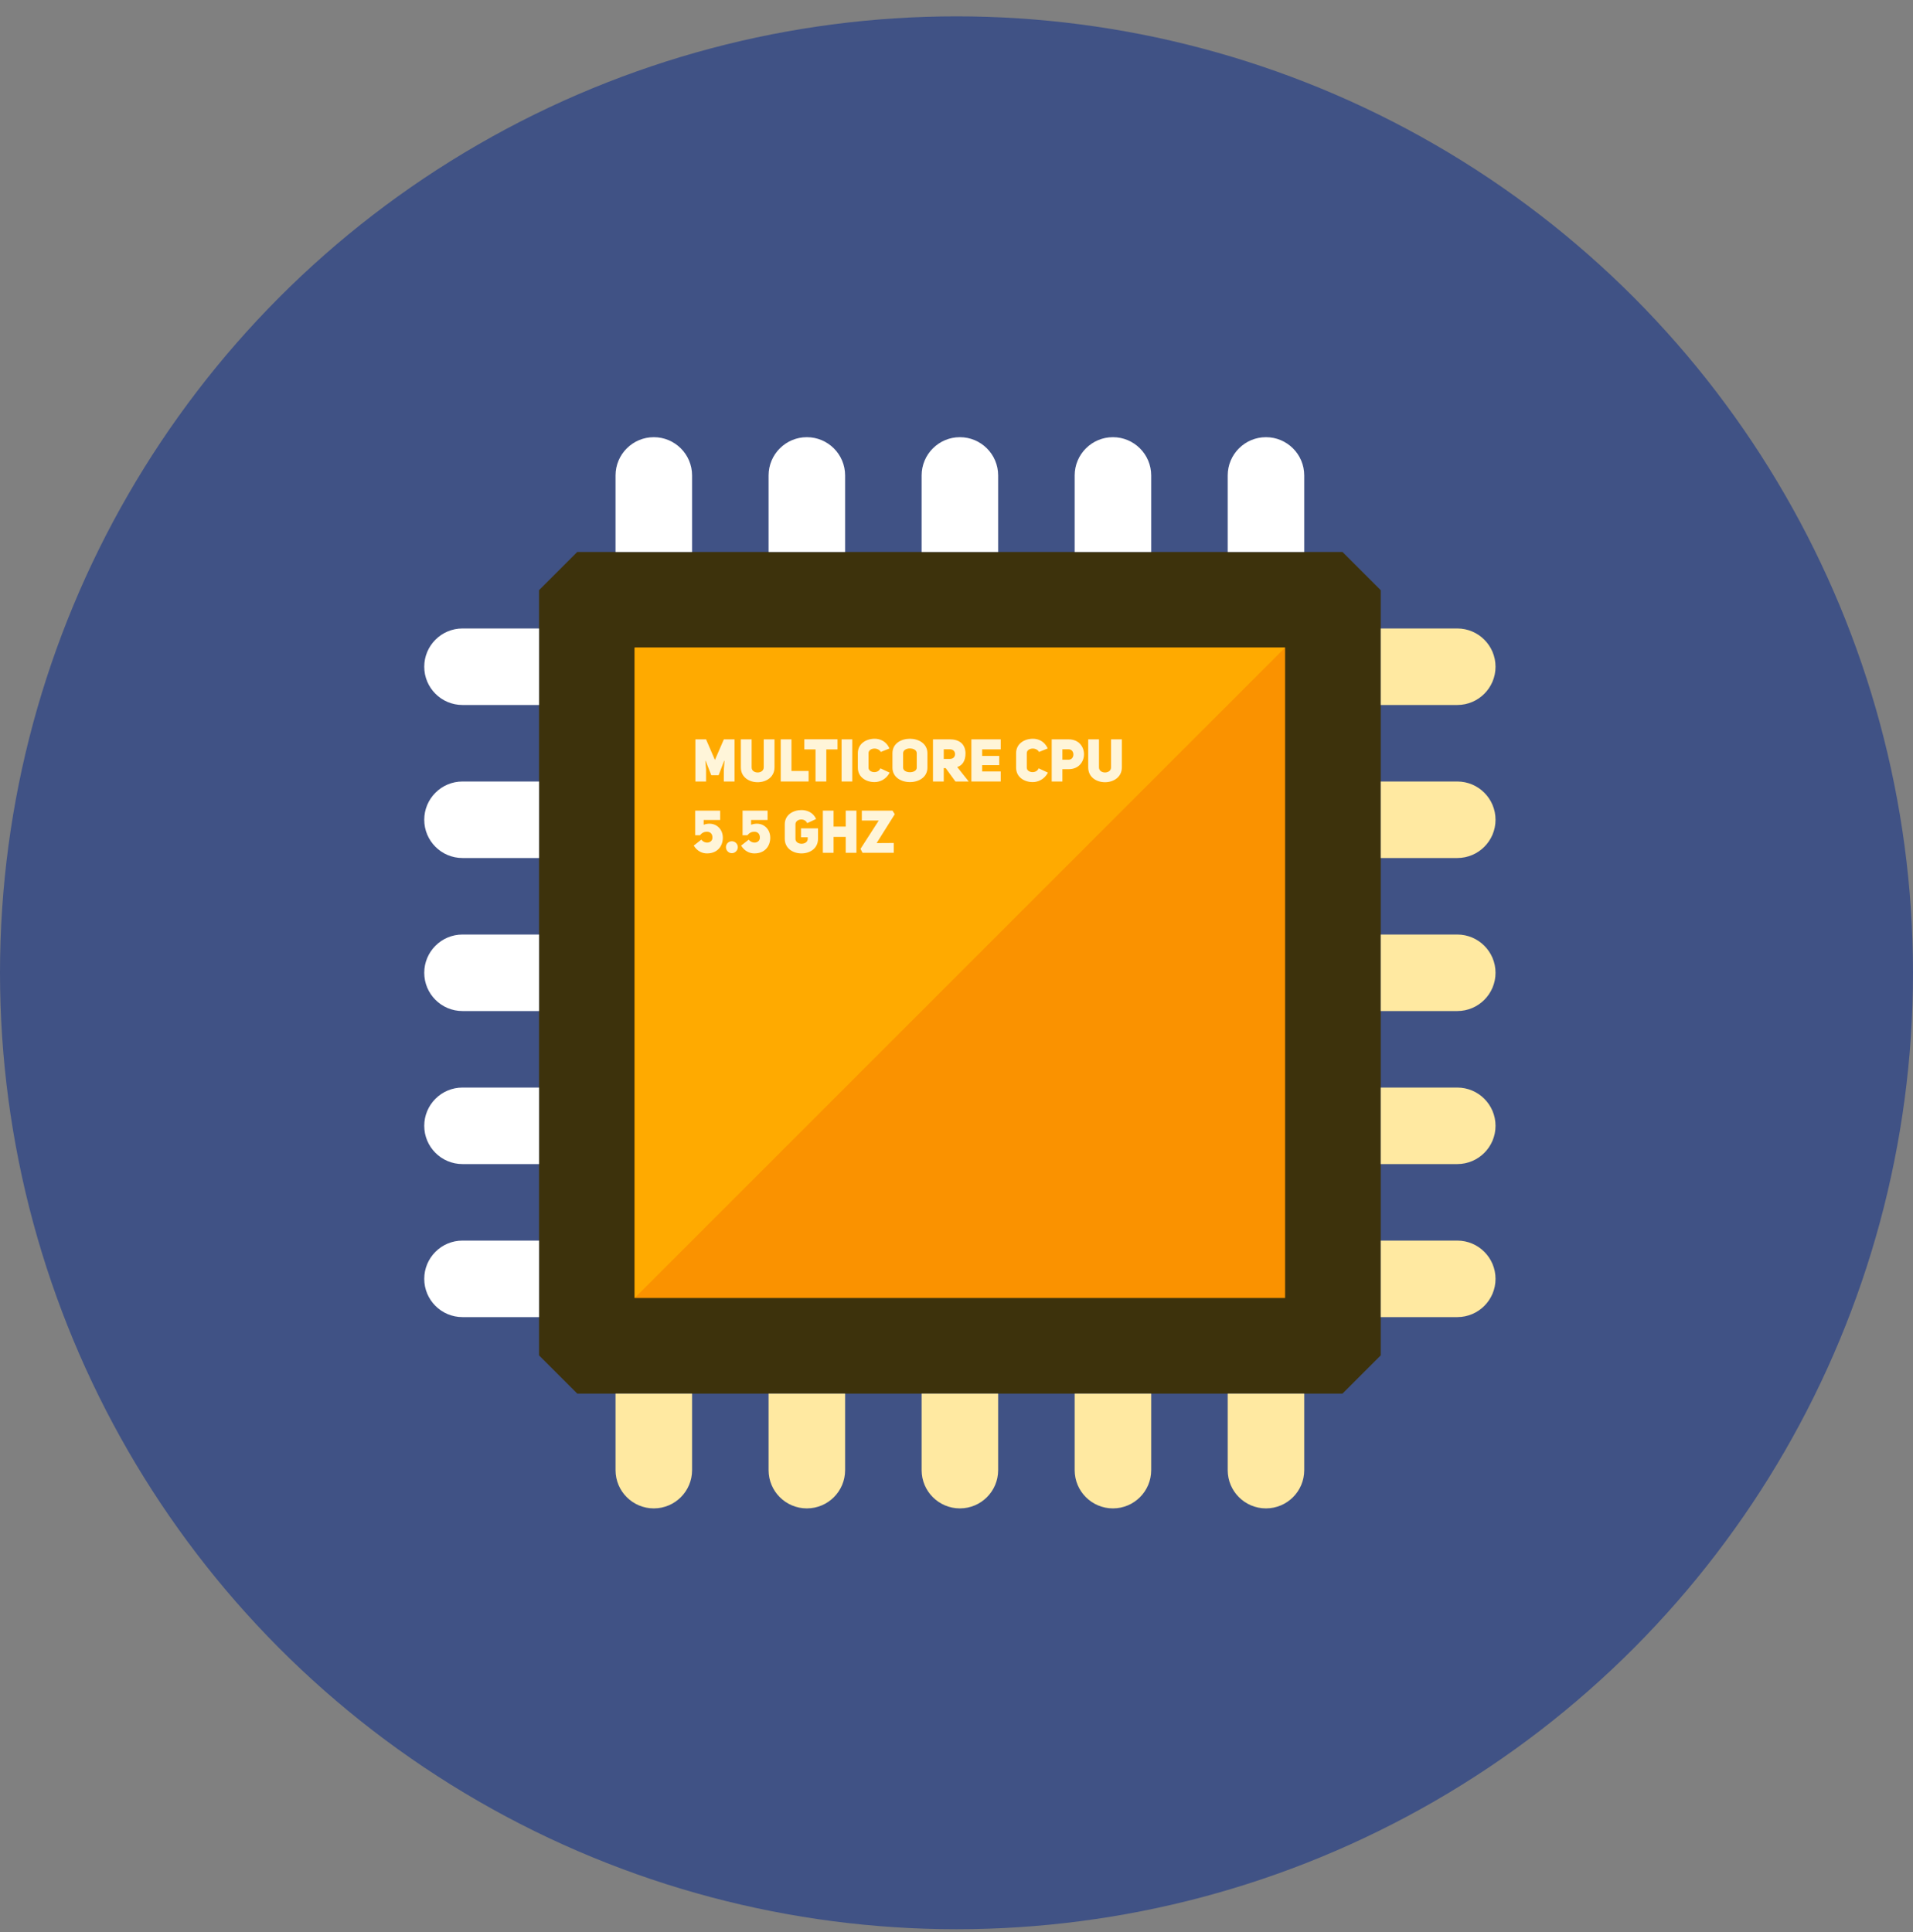 <?xml version="1.0" encoding="UTF-8"?>
<svg width="100px" height="101px" viewBox="0 0 100 101" version="1.1" xmlns="http://www.w3.org/2000/svg" xmlns:xlink="http://www.w3.org/1999/xlink">
    <rect x="0" y="0" width="100" height="101" fill="#808080" stroke="none"/>
    <!-- Generator: Sketch 51.3 (57544) - http://www.bohemiancoding.com/sketch -->
    <title>autopilot code</title>
    <desc>Created with Sketch.</desc>
    <defs></defs>
    <g id="for-keemut" stroke="none" stroke-width="1" fill="none" fill-rule="evenodd">
        <g id="autopilot-code">
            <circle id="Oval" fill="#405285" cx="50" cy="50.855" r="50"></circle>
            <g id="Group" transform="translate(22, 22.855)">
                <polygon id="Fill-1441" fill="#3D320C" points="50.177 48 48.177 50 8.177 50 6.177 48 6.177 8 8.177 6 48.177 6 50.177 8"></polygon>
                <path d="M14.177,6 L10.177,6 L10.177,2 C10.177,0.896 11.073,0 12.177,0 C13.281,0 14.177,0.896 14.177,2 L14.177,6 Z" id="Fill-1442" fill="#FFFFFF"></path>
                <path d="M22.177,6 L18.177,6 L18.177,2 C18.177,0.896 19.073,0 20.177,0 C21.281,0 22.177,0.896 22.177,2 L22.177,6 Z" id="Fill-1443" fill="#FFFFFF"></path>
                <path d="M30.177,6 L26.177,6 L26.177,2 C26.177,0.896 27.073,0 28.177,0 C29.281,0 30.177,0.896 30.177,2 L30.177,6 Z" id="Fill-1444" fill="#FFFFFF"></path>
                <path d="M38.177,6 L34.177,6 L34.177,2 C34.177,0.896 35.073,0 36.177,0 C37.281,0 38.177,0.896 38.177,2 L38.177,6 Z" id="Fill-1445" fill="#FFFFFF"></path>
                <path d="M46.177,6 L42.177,6 L42.177,2 C42.177,0.896 43.073,0 44.177,0 C45.281,0 46.177,0.896 46.177,2 L46.177,6 Z" id="Fill-1446" fill="#FFFFFF"></path>
                <path d="M14.177,54 C14.177,55.105 13.281,56 12.177,56 C11.073,56 10.177,55.105 10.177,54 L10.177,50 L14.177,50 L14.177,54 Z" id="Fill-1447" fill="#FFE9A1"></path>
                <path d="M6.177,46 L2.177,46 C1.073,46 0.177,45.105 0.177,44 C0.177,42.896 1.073,42 2.177,42 L6.177,42 L6.177,46 Z" id="Fill-1448" fill="#FFFFFF"></path>
                <path d="M6.177,38 L2.177,38 C1.073,38 0.177,37.105 0.177,36 C0.177,34.896 1.073,34 2.177,34 L6.177,34 L6.177,38 Z" id="Fill-1449" fill="#FFFFFF"></path>
                <path d="M6.177,30 L2.177,30 C1.073,30 0.177,29.105 0.177,28 C0.177,26.896 1.073,26 2.177,26 L6.177,26 L6.177,30 Z" id="Fill-1450" fill="#FFFFFF"></path>
                <path d="M6.177,22 L2.177,22 C1.073,22 0.177,21.105 0.177,20 C0.177,18.896 1.073,18 2.177,18 L6.177,18 L6.177,22 Z" id="Fill-1451" fill="#FFFFFF"></path>
                <path d="M6.177,14 L2.177,14 C1.073,14 0.177,13.105 0.177,12 C0.177,10.896 1.073,10 2.177,10 L6.177,10 L6.177,14 Z" id="Fill-1452" fill="#FFFFFF"></path>
                <path d="M56.177,44 C56.177,45.105 55.281,46 54.177,46 L50.177,46 L50.177,42 L54.177,42 C55.281,42 56.177,42.896 56.177,44" id="Fill-1453" fill="#FFE9A1"></path>
                <path d="M56.177,36 C56.177,37.105 55.281,38 54.177,38 L50.177,38 L50.177,34 L54.177,34 C55.281,34 56.177,34.896 56.177,36" id="Fill-1454" fill="#FFE9A1"></path>
                <path d="M56.177,28 C56.177,29.105 55.281,30 54.177,30 L50.177,30 L50.177,26 L54.177,26 C55.281,26 56.177,26.896 56.177,28" id="Fill-1455" fill="#FFE9A1"></path>
                <path d="M56.177,20 C56.177,21.105 55.281,22 54.177,22 L50.177,22 L50.177,18 L54.177,18 C55.281,18 56.177,18.896 56.177,20" id="Fill-1456" fill="#FFE9A1"></path>
                <path d="M56.177,12 C56.177,13.105 55.281,14 54.177,14 L50.177,14 L50.177,10 L54.177,10 C55.281,10 56.177,10.896 56.177,12" id="Fill-1457" fill="#FFE9A1"></path>
                <path d="M22.177,54 C22.177,55.105 21.281,56 20.177,56 C19.073,56 18.177,55.105 18.177,54 L18.177,50 L22.177,50 L22.177,54 Z" id="Fill-1458" fill="#FFE9A1"></path>
                <path d="M30.177,54 C30.177,55.105 29.281,56 28.177,56 C27.073,56 26.177,55.105 26.177,54 L26.177,50 L30.177,50 L30.177,54 Z" id="Fill-1459" fill="#FFE9A1"></path>
                <path d="M38.177,54 C38.177,55.105 37.281,56 36.177,56 C35.073,56 34.177,55.105 34.177,54 L34.177,50 L38.177,50 L38.177,54 Z" id="Fill-1460" fill="#FFE9A1"></path>
                <path d="M46.177,54 C46.177,55.105 45.281,56 44.177,56 C43.073,56 42.177,55.105 42.177,54 L42.177,50 L46.177,50 L46.177,54 Z" id="Fill-1461" fill="#FFE9A1"></path>
                <polygon id="Fill-1462" fill="#FA9200" points="45.177 45 11.177 45 11.177 11 45.177 11"></polygon>
                <polygon id="Fill-1463" fill="#FFAA00" points="11.177 11 45.177 11 11.177 45"></polygon>
                <polygon id="Fill-1464" fill="#FFF5D9" points="14.351 15.796 14.908 15.796 15.372 16.873 15.839 15.796 16.396 15.796 16.396 18 15.836 18 15.839 17.365 15.873 16.92 15.854 16.917 15.565 17.673 15.182 17.673 14.886 16.917 14.871 16.92 14.908 17.365 14.908 18 14.351 18"></polygon>
                <path d="M17.291,17.262 C17.291,17.617 17.919,17.617 17.923,17.262 L17.923,15.796 L18.486,15.796 L18.486,17.262 C18.483,18.296 16.724,18.296 16.728,17.262 L16.728,15.796 L17.291,15.796 L17.291,17.262 Z" id="Fill-1465" fill="#FFF5D9"></path>
                <polygon id="Fill-1466" fill="#FFF5D9" points="18.812 15.796 19.372 15.796 19.372 17.449 20.268 17.449 20.268 18 18.812 18"></polygon>
                <polygon id="Fill-1467" fill="#FFF5D9" points="21.194 16.322 21.194 18 20.631 18 20.631 16.322 20.046 16.322 20.046 15.793 21.779 15.793 21.779 16.322"></polygon>
                <polygon id="Fill-1468" fill="#FFF5D9" points="22.55 18 21.993 18 21.993 15.796 22.55 15.796"></polygon>
                <path d="M24.506,17.536 C24.323,17.893 23.989,18.031 23.712,18.031 C23.279,18.031 22.843,17.779 22.843,17.278 L22.843,16.518 C22.843,16.02 23.279,15.765 23.723,15.765 C23.992,15.765 24.32,15.88 24.497,16.272 L24.043,16.456 C23.893,16.182 23.401,16.244 23.401,16.518 L23.401,17.278 C23.401,17.542 23.899,17.617 24.02,17.311 L24.506,17.536 Z" id="Fill-1469" fill="#FFF5D9"></path>
                <path d="M25.209,17.275 C25.209,17.437 25.39,17.515 25.567,17.515 C25.745,17.515 25.922,17.434 25.922,17.275 L25.922,16.522 C25.922,16.35 25.738,16.273 25.558,16.273 C25.383,16.273 25.209,16.36 25.209,16.522 L25.209,17.275 Z M24.652,16.522 C24.652,16.014 25.107,15.765 25.564,15.765 C26.021,15.765 26.479,16.017 26.479,16.522 L26.479,17.275 C26.479,17.779 26.024,18.031 25.567,18.031 C25.109,18.031 24.652,17.779 24.652,17.275 L24.652,16.522 Z" id="Fill-1470" fill="#FFF5D9"></path>
                <path d="M27.661,16.82 C28.013,16.82 28.013,16.316 27.661,16.316 L27.334,16.316 L27.334,16.82 L27.661,16.82 Z M27.434,17.3 L27.334,17.3 L27.334,18 L26.771,18 L26.771,15.796 L27.652,15.796 C28.106,15.796 28.458,16.005 28.471,16.521 C28.471,16.929 28.305,17.159 28.038,17.244 L28.638,18 L27.944,18 L27.434,17.3 Z" id="Fill-1471" fill="#FFF5D9"></path>
                <polygon id="Fill-1472" fill="#FFF5D9" points="29.341 16.662 30.234 16.662 30.234 17.144 29.341 17.144 29.341 17.474 30.312 17.474 30.312 18 28.778 18 28.778 15.796 30.312 15.796 30.312 16.32 29.341 16.32"></polygon>
                <path d="M32.779,17.536 C32.594,17.893 32.261,18.031 31.985,18.031 C31.552,18.031 31.116,17.779 31.116,17.278 L31.116,16.518 C31.116,16.02 31.552,15.765 31.994,15.765 C32.264,15.765 32.592,15.88 32.77,16.272 L32.315,16.456 C32.166,16.182 31.674,16.244 31.674,16.518 L31.674,17.278 C31.674,17.542 32.172,17.617 32.294,17.311 L32.779,17.536 Z" id="Fill-1473" fill="#FFF5D9"></path>
                <path d="M33.858,16.861 C34.194,16.864 34.194,16.313 33.858,16.316 L33.535,16.316 L33.535,16.861 L33.858,16.861 Z M32.977,15.796 L33.858,15.796 C34.398,15.796 34.664,16.186 34.664,16.574 C34.664,16.967 34.394,17.356 33.861,17.356 L33.535,17.356 L33.535,18 L32.977,18 L32.977,15.796 Z" id="Fill-1474" fill="#FFF5D9"></path>
                <path d="M35.448,17.262 C35.448,17.617 36.077,17.617 36.08,17.262 L36.08,15.796 L36.644,15.796 L36.644,17.262 C36.64,18.296 34.882,18.296 34.885,17.262 L34.885,15.796 L35.448,15.796 L35.448,17.262 Z" id="Fill-1475" fill="#FFF5D9"></path>
                <path d="M14.659,21.04 C14.867,21.295 15.229,21.211 15.241,20.953 C15.254,20.729 15.12,20.626 14.951,20.626 C14.824,20.626 14.693,20.675 14.594,20.809 L14.339,20.809 L14.339,19.523 L15.646,19.523 L15.646,20.012 L14.784,20.012 L14.784,20.261 C15.319,20.065 15.786,20.408 15.786,20.94 C15.786,21.348 15.531,21.759 14.955,21.759 C14.706,21.759 14.441,21.641 14.264,21.351 L14.659,21.04 Z" id="Fill-1476" fill="#FFF5D9"></path>
                <path d="M16.256,21.123 C16.427,21.123 16.568,21.261 16.568,21.431 C16.568,21.605 16.427,21.747 16.256,21.747 C16.085,21.747 15.948,21.605 15.948,21.431 C15.948,21.261 16.085,21.123 16.256,21.123" id="Fill-1477" fill="#FFF5D9"></path>
                <path d="M17.138,21.04 C17.346,21.295 17.707,21.211 17.72,20.953 C17.732,20.729 17.599,20.626 17.43,20.626 C17.303,20.626 17.172,20.675 17.073,20.809 L16.817,20.809 L16.817,19.523 L18.124,19.523 L18.124,20.012 L17.263,20.012 L17.263,20.261 C17.798,20.065 18.264,20.408 18.264,20.94 C18.264,21.348 18.01,21.759 17.433,21.759 C17.184,21.759 16.92,21.641 16.742,21.351 L17.138,21.04 Z" id="Fill-1478" fill="#FFF5D9"></path>
                <path d="M20.194,20.177 C20.073,19.882 19.581,19.95 19.581,20.239 L19.581,20.996 C19.581,21.342 20.224,21.338 20.224,20.996 L20.224,20.915 L19.872,20.915 L19.872,20.448 L20.761,20.448 L20.761,20.996 C20.761,21.503 20.337,21.759 19.895,21.759 C19.459,21.759 19.023,21.503 19.023,20.996 L19.023,20.239 C19.023,19.742 19.459,19.493 19.895,19.493 C20.181,19.493 20.509,19.611 20.66,19.962 L20.194,20.177 Z" id="Fill-1479" fill="#FFF5D9"></path>
                <polygon id="Fill-1480" fill="#FFF5D9" points="21.574 21.727 21.014 21.727 21.014 19.523 21.574 19.523 21.574 20.358 22.209 20.358 22.209 19.523 22.769 19.523 22.769 21.727 22.209 21.727 22.209 20.896 21.574 20.896"></polygon>
                <polygon id="Fill-1481" fill="#FFF5D9" points="24.655 19.523 24.773 19.71 23.824 21.22 24.72 21.214 24.72 21.727 23.086 21.727 22.983 21.521 23.936 20.04 23.051 20.04 23.051 19.523"></polygon>
            </g>
        </g>
    </g>
</svg>